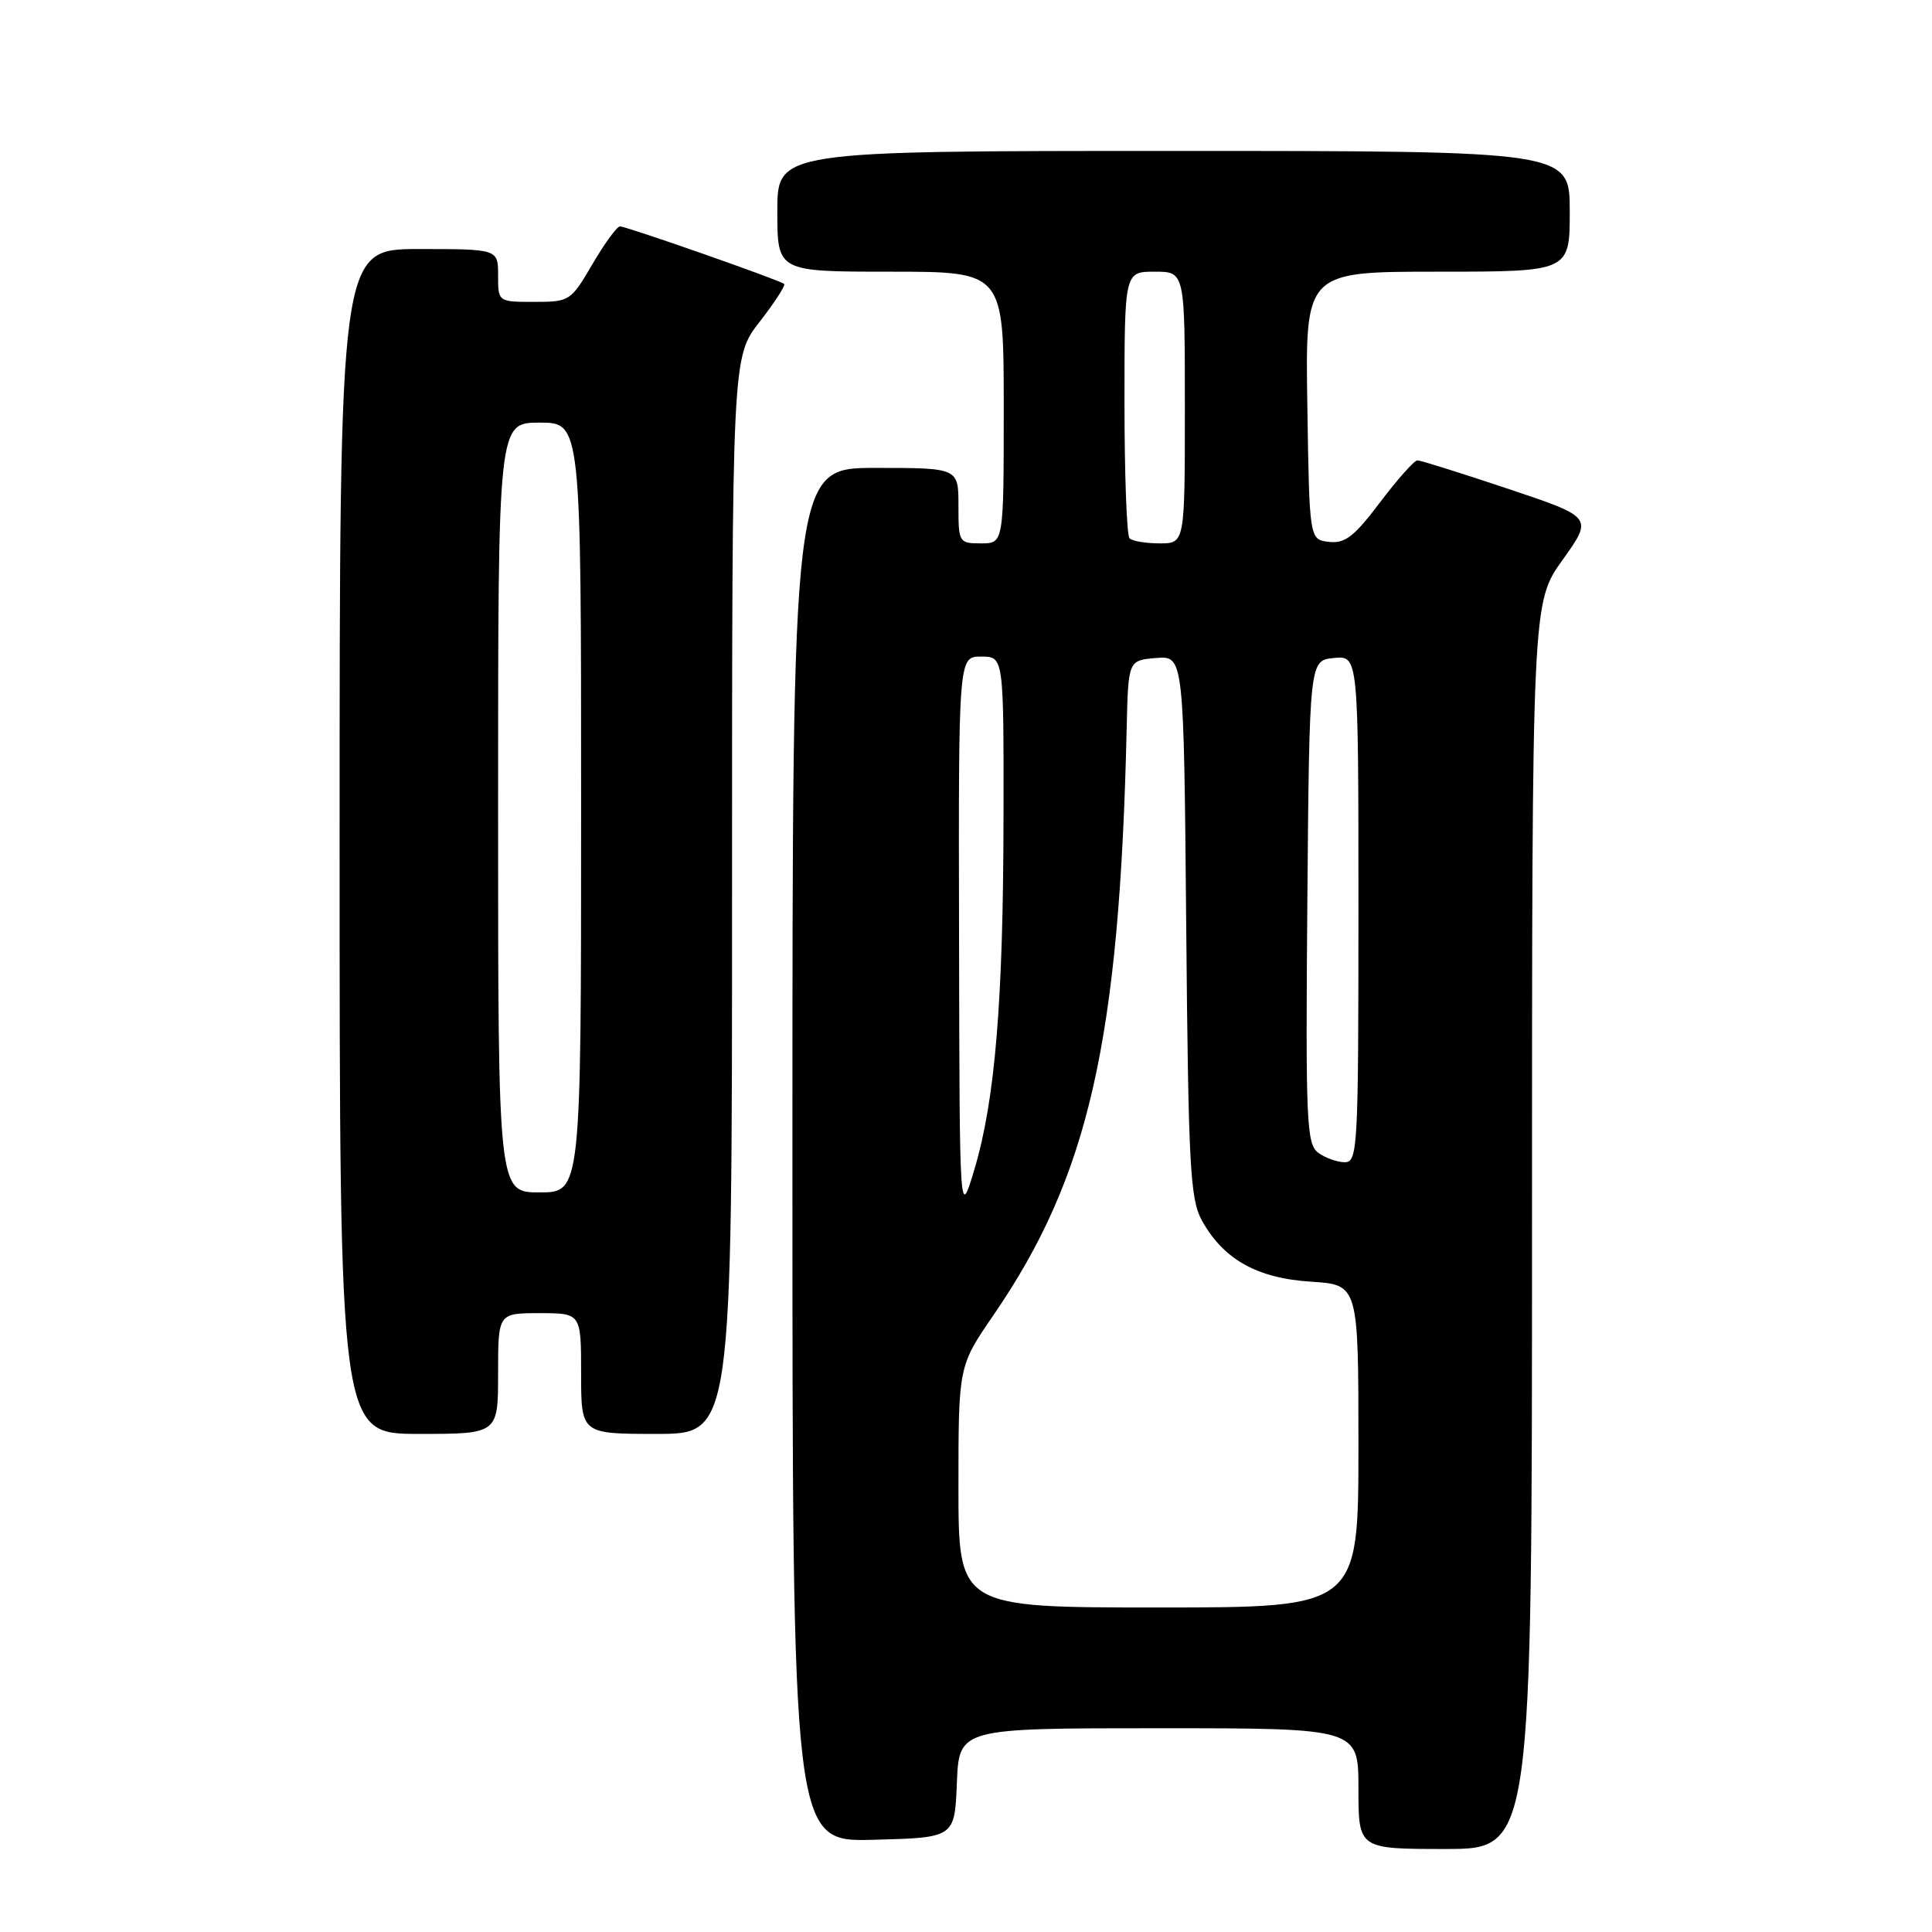 <?xml version="1.0" encoding="UTF-8" standalone="no"?>
<!DOCTYPE svg PUBLIC "-//W3C//DTD SVG 1.1//EN" "http://www.w3.org/Graphics/SVG/1.1/DTD/svg11.dtd" >
<svg xmlns="http://www.w3.org/2000/svg" xmlns:xlink="http://www.w3.org/1999/xlink" version="1.1" viewBox="0 0 256 256">
 <g >
 <path fill="currentColor"
d=" M 203.00 162.42 C 203.00 79.85 203.00 79.85 207.05 74.19 C 211.09 68.54 211.09 68.54 199.83 64.77 C 193.64 62.70 188.23 61.00 187.82 61.00 C 187.40 61.00 185.18 63.50 182.87 66.55 C 179.43 71.11 178.22 72.05 176.09 71.80 C 173.50 71.50 173.50 71.50 173.23 53.75 C 172.95 36.00 172.95 36.00 190.48 36.00 C 208.00 36.00 208.00 36.00 208.00 28.00 C 208.00 20.00 208.00 20.00 155.50 20.00 C 103.00 20.00 103.00 20.00 103.00 28.00 C 103.00 36.00 103.00 36.00 118.00 36.00 C 133.00 36.00 133.00 36.00 133.00 54.00 C 133.00 72.00 133.00 72.00 130.00 72.00 C 127.07 72.00 127.00 71.89 127.00 67.00 C 127.00 62.00 127.00 62.00 116.00 62.00 C 105.00 62.00 105.00 62.00 105.00 153.03 C 105.00 244.07 105.00 244.07 115.75 243.78 C 126.50 243.50 126.50 243.50 126.79 236.25 C 127.09 229.00 127.09 229.00 153.54 229.00 C 180.00 229.00 180.00 229.00 180.00 237.00 C 180.00 245.00 180.00 245.00 191.50 245.00 C 203.00 245.00 203.00 245.00 203.00 162.42 Z  M 66.00 182.00 C 66.00 174.00 66.00 174.00 71.50 174.00 C 77.00 174.00 77.00 174.00 77.00 182.00 C 77.00 190.00 77.00 190.00 87.00 190.00 C 97.00 190.00 97.00 190.00 97.00 118.66 C 97.00 47.33 97.00 47.33 100.65 42.65 C 102.65 40.07 104.12 37.81 103.90 37.62 C 103.31 37.11 83.02 30.00 82.15 30.00 C 81.75 30.00 80.11 32.25 78.50 35.00 C 75.64 39.90 75.48 40.00 70.79 40.00 C 66.00 40.00 66.00 40.00 66.00 36.50 C 66.00 33.00 66.00 33.00 55.50 33.00 C 45.00 33.00 45.00 33.00 45.00 111.50 C 45.00 190.00 45.00 190.00 55.50 190.00 C 66.00 190.00 66.00 190.00 66.00 182.00 Z  M 127.00 197.01 C 127.00 181.02 127.00 181.02 131.64 174.26 C 144.27 155.87 148.35 137.93 149.29 96.50 C 149.50 87.50 149.50 87.50 153.18 87.19 C 156.86 86.89 156.86 86.89 157.18 122.69 C 157.46 154.41 157.70 158.86 159.23 161.67 C 162.07 166.85 166.55 169.38 173.71 169.83 C 180.00 170.23 180.00 170.23 180.00 191.62 C 180.00 213.00 180.00 213.00 153.50 213.00 C 127.00 213.00 127.00 213.00 127.00 197.01 Z  M 127.08 124.25 C 127.00 87.00 127.00 87.00 130.00 87.00 C 133.00 87.00 133.00 87.00 132.97 108.25 C 132.94 132.68 131.86 145.77 129.10 155.00 C 127.15 161.50 127.15 161.50 127.08 124.25 Z  M 174.68 152.75 C 173.12 151.61 172.99 148.70 173.23 119.50 C 173.50 87.50 173.50 87.50 176.75 87.19 C 180.00 86.87 180.00 86.87 180.00 120.44 C 180.00 152.15 179.90 154.00 178.19 154.00 C 177.20 154.00 175.61 153.44 174.68 152.75 Z  M 149.67 71.33 C 149.30 70.97 149.00 62.87 149.00 53.33 C 149.00 36.00 149.00 36.00 153.00 36.00 C 157.00 36.00 157.00 36.00 157.00 54.00 C 157.00 72.00 157.00 72.00 153.67 72.00 C 151.83 72.00 150.03 71.70 149.67 71.33 Z  M 66.00 107.00 C 66.00 56.00 66.00 56.00 71.50 56.00 C 77.00 56.00 77.00 56.00 77.00 107.00 C 77.00 158.00 77.00 158.00 71.50 158.00 C 66.00 158.00 66.00 158.00 66.00 107.00 Z "/>
</g>
</svg>